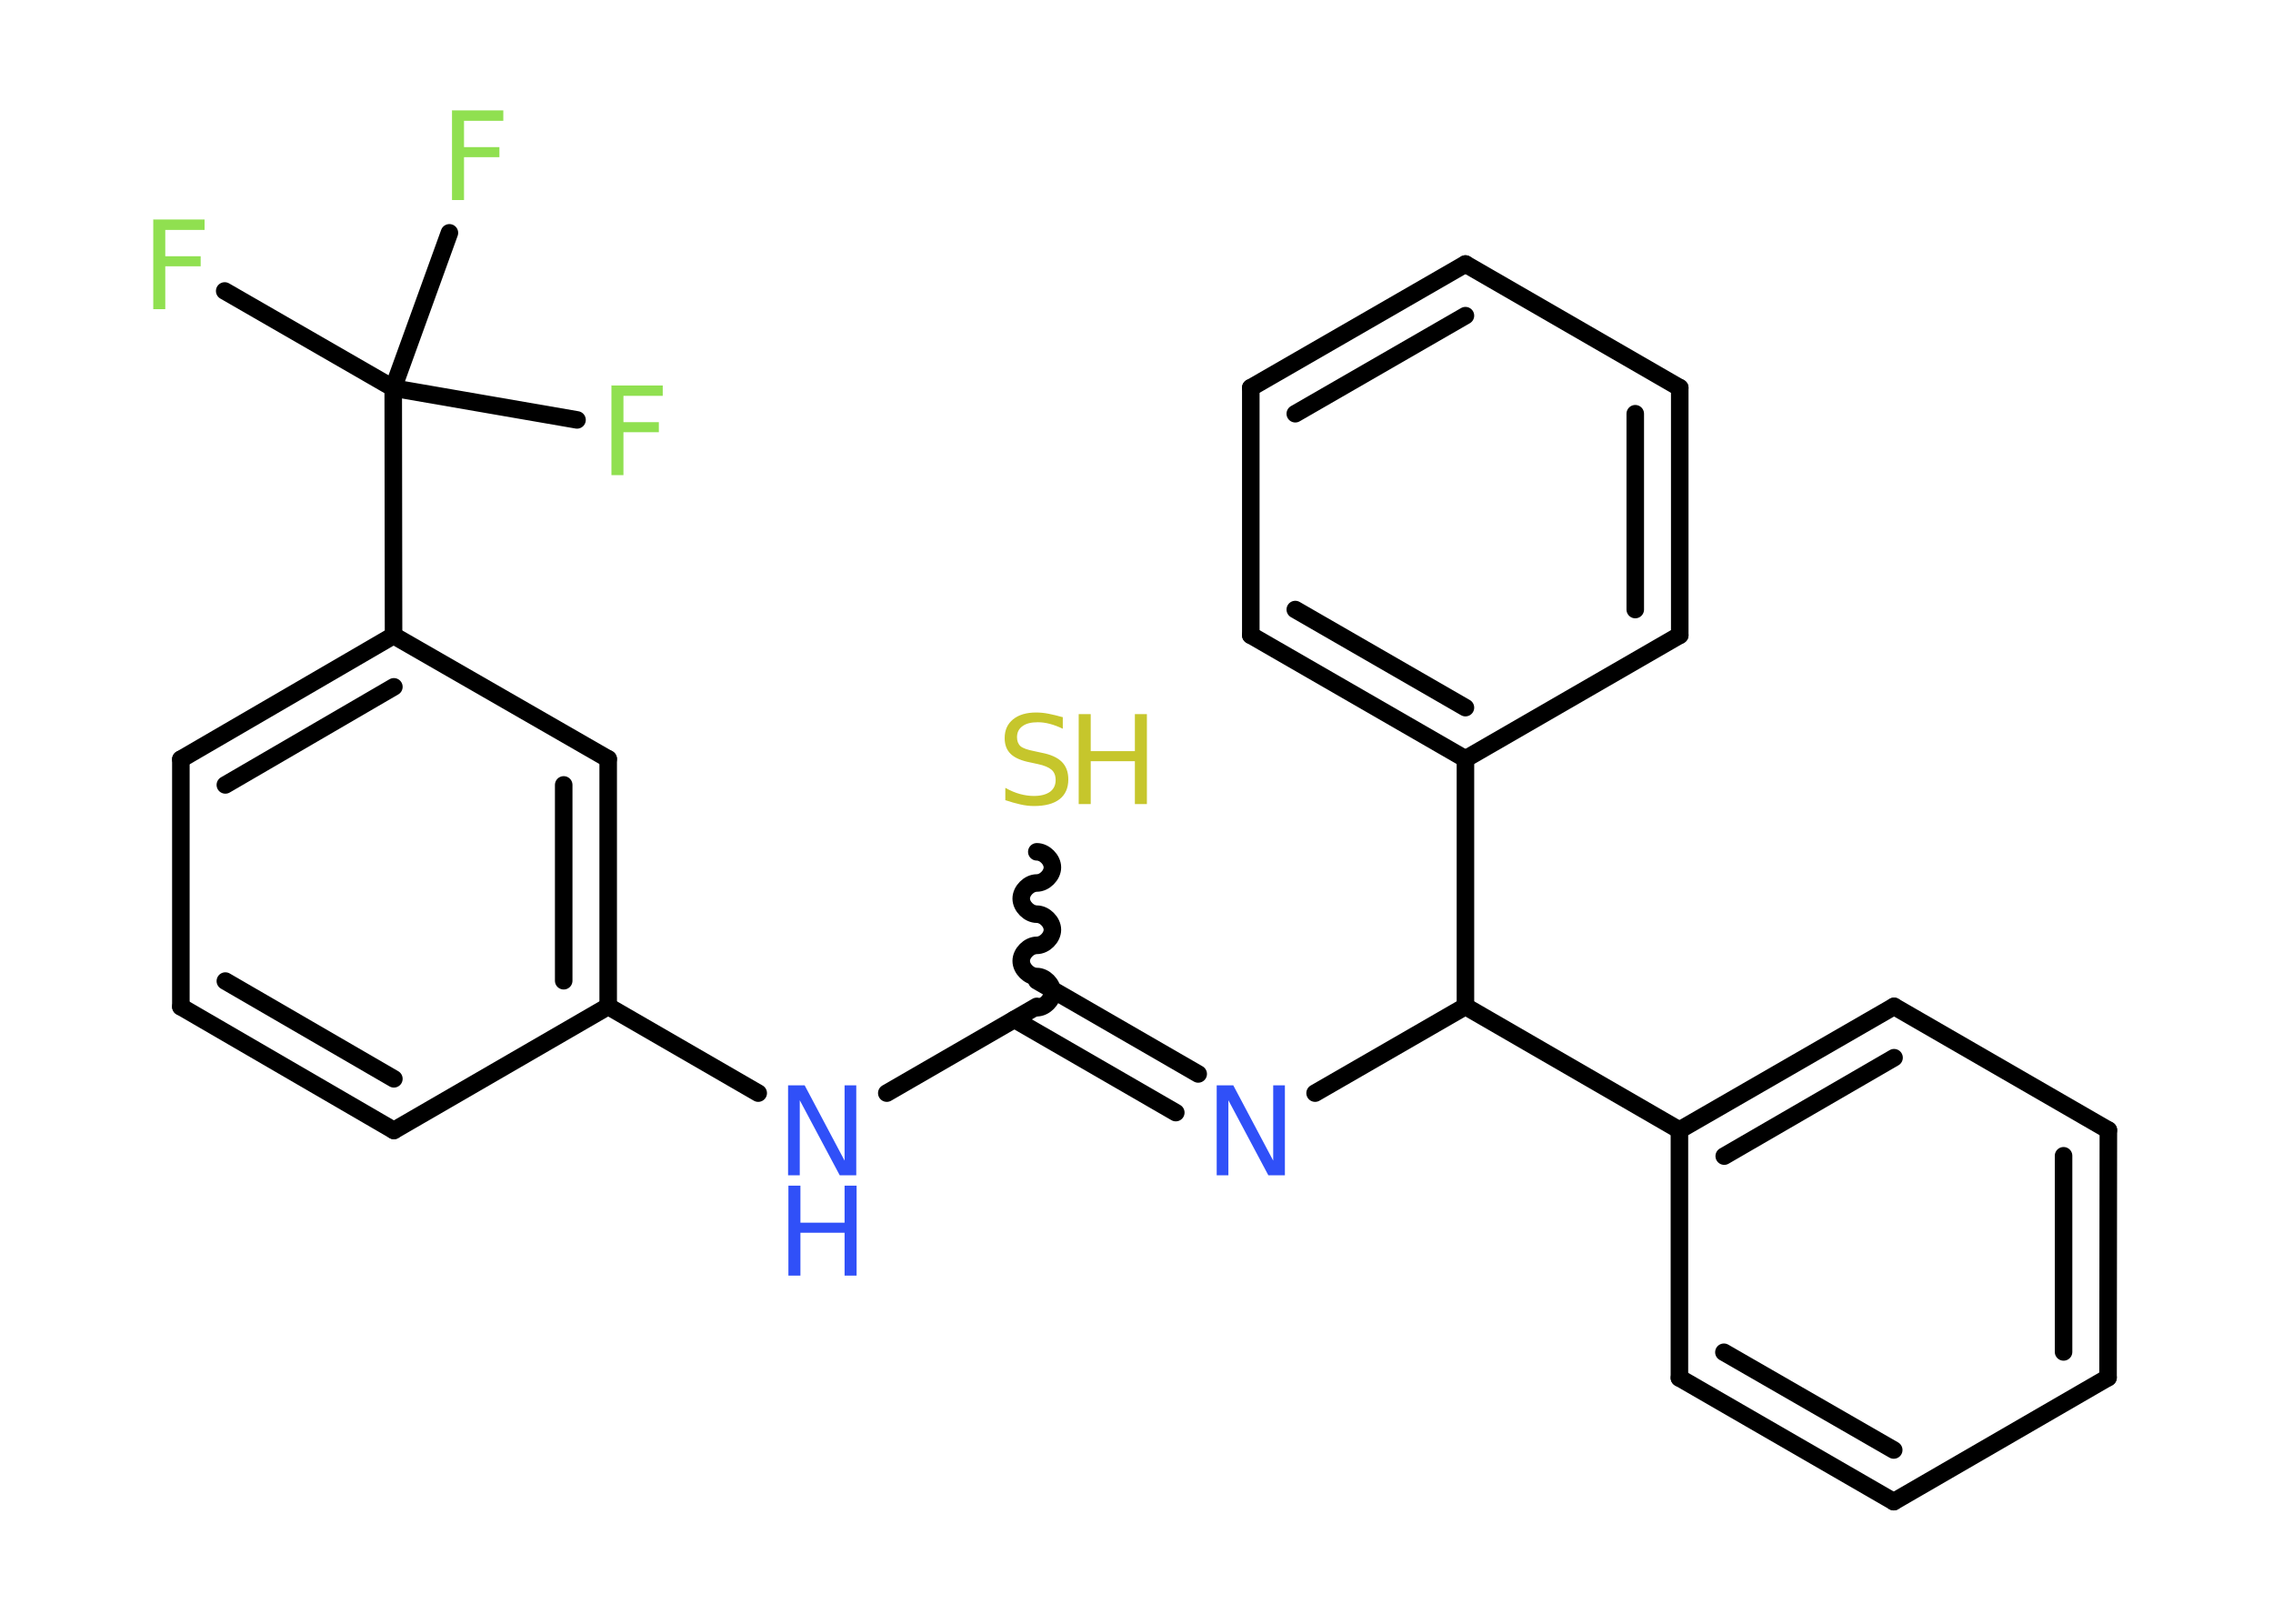 <?xml version='1.0' encoding='UTF-8'?>
<!DOCTYPE svg PUBLIC "-//W3C//DTD SVG 1.1//EN" "http://www.w3.org/Graphics/SVG/1.1/DTD/svg11.dtd">
<svg version='1.2' xmlns='http://www.w3.org/2000/svg' xmlns:xlink='http://www.w3.org/1999/xlink' width='70.0mm' height='50.0mm' viewBox='0 0 70.0 50.0'>
  <desc>Generated by the Chemistry Development Kit (http://github.com/cdk)</desc>
  <g stroke-linecap='round' stroke-linejoin='round' stroke='#000000' stroke-width='.54' fill='#90E050'>
    <rect x='.0' y='.0' width='70.0' height='50.0' fill='#FFFFFF' stroke='none'/>
    <g id='mol1' class='mol'>
      <line id='mol1bnd1' class='bond' x1='6.92' y1='8.96' x2='12.11' y2='11.95'/>
      <line id='mol1bnd2' class='bond' x1='12.11' y1='11.95' x2='17.77' y2='12.93'/>
      <line id='mol1bnd3' class='bond' x1='12.11' y1='11.95' x2='13.84' y2='7.17'/>
      <line id='mol1bnd4' class='bond' x1='12.11' y1='11.95' x2='12.12' y2='19.57'/>
      <g id='mol1bnd5' class='bond'>
        <line x1='12.12' y1='19.57' x2='5.57' y2='23.38'/>
        <line x1='12.13' y1='21.15' x2='6.94' y2='24.17'/>
      </g>
      <line id='mol1bnd6' class='bond' x1='5.57' y1='23.38' x2='5.57' y2='31.0'/>
      <g id='mol1bnd7' class='bond'>
        <line x1='5.57' y1='31.0' x2='12.13' y2='34.81'/>
        <line x1='6.94' y1='30.21' x2='12.13' y2='33.22'/>
      </g>
      <line id='mol1bnd8' class='bond' x1='12.13' y1='34.81' x2='18.73' y2='30.99'/>
      <line id='mol1bnd9' class='bond' x1='18.73' y1='30.99' x2='23.35' y2='33.66'/>
      <line id='mol1bnd10' class='bond' x1='27.31' y1='33.66' x2='31.93' y2='30.99'/>
      <path id='mol1bnd11' class='bond' d='M31.93 26.23c.24 .0 .48 .24 .48 .48c.0 .24 -.24 .48 -.48 .48c-.24 .0 -.48 .24 -.48 .48c-.0 .24 .24 .48 .48 .48c.24 .0 .48 .24 .48 .48c.0 .24 -.24 .48 -.48 .48c-.24 .0 -.48 .24 -.48 .48c.0 .24 .24 .48 .48 .48c.24 .0 .48 .24 .48 .48c-.0 .24 -.24 .48 -.48 .48' fill='none' stroke='#000000' stroke-width='.54'/>
      <g id='mol1bnd12' class='bond'>
        <line x1='31.93' y1='30.2' x2='36.9' y2='33.07'/>
        <line x1='31.24' y1='31.39' x2='36.21' y2='34.26'/>
      </g>
      <line id='mol1bnd13' class='bond' x1='40.5' y1='33.66' x2='45.13' y2='30.99'/>
      <line id='mol1bnd14' class='bond' x1='45.13' y1='30.99' x2='51.72' y2='34.8'/>
      <g id='mol1bnd15' class='bond'>
        <line x1='58.33' y1='30.99' x2='51.72' y2='34.8'/>
        <line x1='58.33' y1='32.57' x2='53.1' y2='35.6'/>
      </g>
      <line id='mol1bnd16' class='bond' x1='58.33' y1='30.99' x2='64.93' y2='34.8'/>
      <g id='mol1bnd17' class='bond'>
        <line x1='64.92' y1='42.42' x2='64.93' y2='34.8'/>
        <line x1='63.55' y1='41.63' x2='63.55' y2='35.59'/>
      </g>
      <line id='mol1bnd18' class='bond' x1='64.92' y1='42.42' x2='58.32' y2='46.24'/>
      <g id='mol1bnd19' class='bond'>
        <line x1='51.72' y1='42.43' x2='58.32' y2='46.24'/>
        <line x1='53.09' y1='41.64' x2='58.32' y2='44.65'/>
      </g>
      <line id='mol1bnd20' class='bond' x1='51.72' y1='34.8' x2='51.72' y2='42.43'/>
      <line id='mol1bnd21' class='bond' x1='45.13' y1='30.99' x2='45.13' y2='23.37'/>
      <g id='mol1bnd22' class='bond'>
        <line x1='38.52' y1='19.56' x2='45.13' y2='23.37'/>
        <line x1='39.89' y1='18.77' x2='45.13' y2='21.79'/>
      </g>
      <line id='mol1bnd23' class='bond' x1='38.52' y1='19.56' x2='38.52' y2='11.94'/>
      <g id='mol1bnd24' class='bond'>
        <line x1='45.13' y1='8.13' x2='38.52' y2='11.94'/>
        <line x1='45.13' y1='9.72' x2='39.89' y2='12.74'/>
      </g>
      <line id='mol1bnd25' class='bond' x1='45.13' y1='8.13' x2='51.73' y2='11.94'/>
      <g id='mol1bnd26' class='bond'>
        <line x1='51.73' y1='19.56' x2='51.73' y2='11.94'/>
        <line x1='50.36' y1='18.77' x2='50.36' y2='12.74'/>
      </g>
      <line id='mol1bnd27' class='bond' x1='45.13' y1='23.37' x2='51.73' y2='19.56'/>
      <g id='mol1bnd28' class='bond'>
        <line x1='18.73' y1='30.99' x2='18.73' y2='23.37'/>
        <line x1='17.36' y1='30.2' x2='17.36' y2='24.17'/>
      </g>
      <line id='mol1bnd29' class='bond' x1='12.12' y1='19.57' x2='18.73' y2='23.37'/>
      <path id='mol1atm1' class='atom' d='M4.71 6.76h1.59v.32h-1.21v.81h1.09v.31h-1.09v1.32h-.37v-2.77z' stroke='none'/>
      <path id='mol1atm3' class='atom' d='M18.82 11.87h1.59v.32h-1.21v.81h1.09v.31h-1.09v1.32h-.37v-2.77z' stroke='none'/>
      <path id='mol1atm4' class='atom' d='M13.91 3.4h1.59v.32h-1.21v.81h1.09v.31h-1.09v1.32h-.37v-2.77z' stroke='none'/>
      <g id='mol1atm10' class='atom'>
        <path d='M24.28 33.42h.5l1.23 2.32v-2.32h.36v2.77h-.51l-1.23 -2.31v2.31h-.36v-2.77z' stroke='none' fill='#3050F8'/>
        <path d='M24.28 36.51h.37v1.14h1.36v-1.14h.37v2.77h-.37v-1.32h-1.36v1.32h-.37v-2.77z' stroke='none' fill='#3050F8'/>
      </g>
      <g id='mol1atm12' class='atom'>
        <path d='M32.73 22.08v.36q-.21 -.1 -.4 -.15q-.19 -.05 -.37 -.05q-.31 .0 -.47 .12q-.17 .12 -.17 .34q.0 .18 .11 .28q.11 .09 .42 .15l.23 .05q.42 .08 .62 .28q.2 .2 .2 .54q.0 .4 -.27 .61q-.27 .21 -.79 .21q-.2 .0 -.42 -.05q-.22 -.05 -.46 -.13v-.38q.23 .13 .45 .19q.22 .06 .43 .06q.32 .0 .5 -.13q.17 -.13 .17 -.36q.0 -.21 -.13 -.32q-.13 -.11 -.41 -.17l-.23 -.05q-.42 -.08 -.61 -.26q-.19 -.18 -.19 -.49q.0 -.37 .26 -.58q.26 -.21 .71 -.21q.19 .0 .39 .04q.2 .04 .41 .1z' stroke='none' fill='#C6C62C'/>
        <path d='M33.22 21.99h.37v1.14h1.36v-1.14h.37v2.77h-.37v-1.32h-1.36v1.32h-.37v-2.77z' stroke='none' fill='#C6C62C'/>
      </g>
      <path id='mol1atm13' class='atom' d='M37.48 33.42h.5l1.23 2.32v-2.32h.36v2.77h-.51l-1.23 -2.31v2.31h-.36v-2.77z' stroke='none' fill='#3050F8'/>
    </g>
  </g>
</svg>
